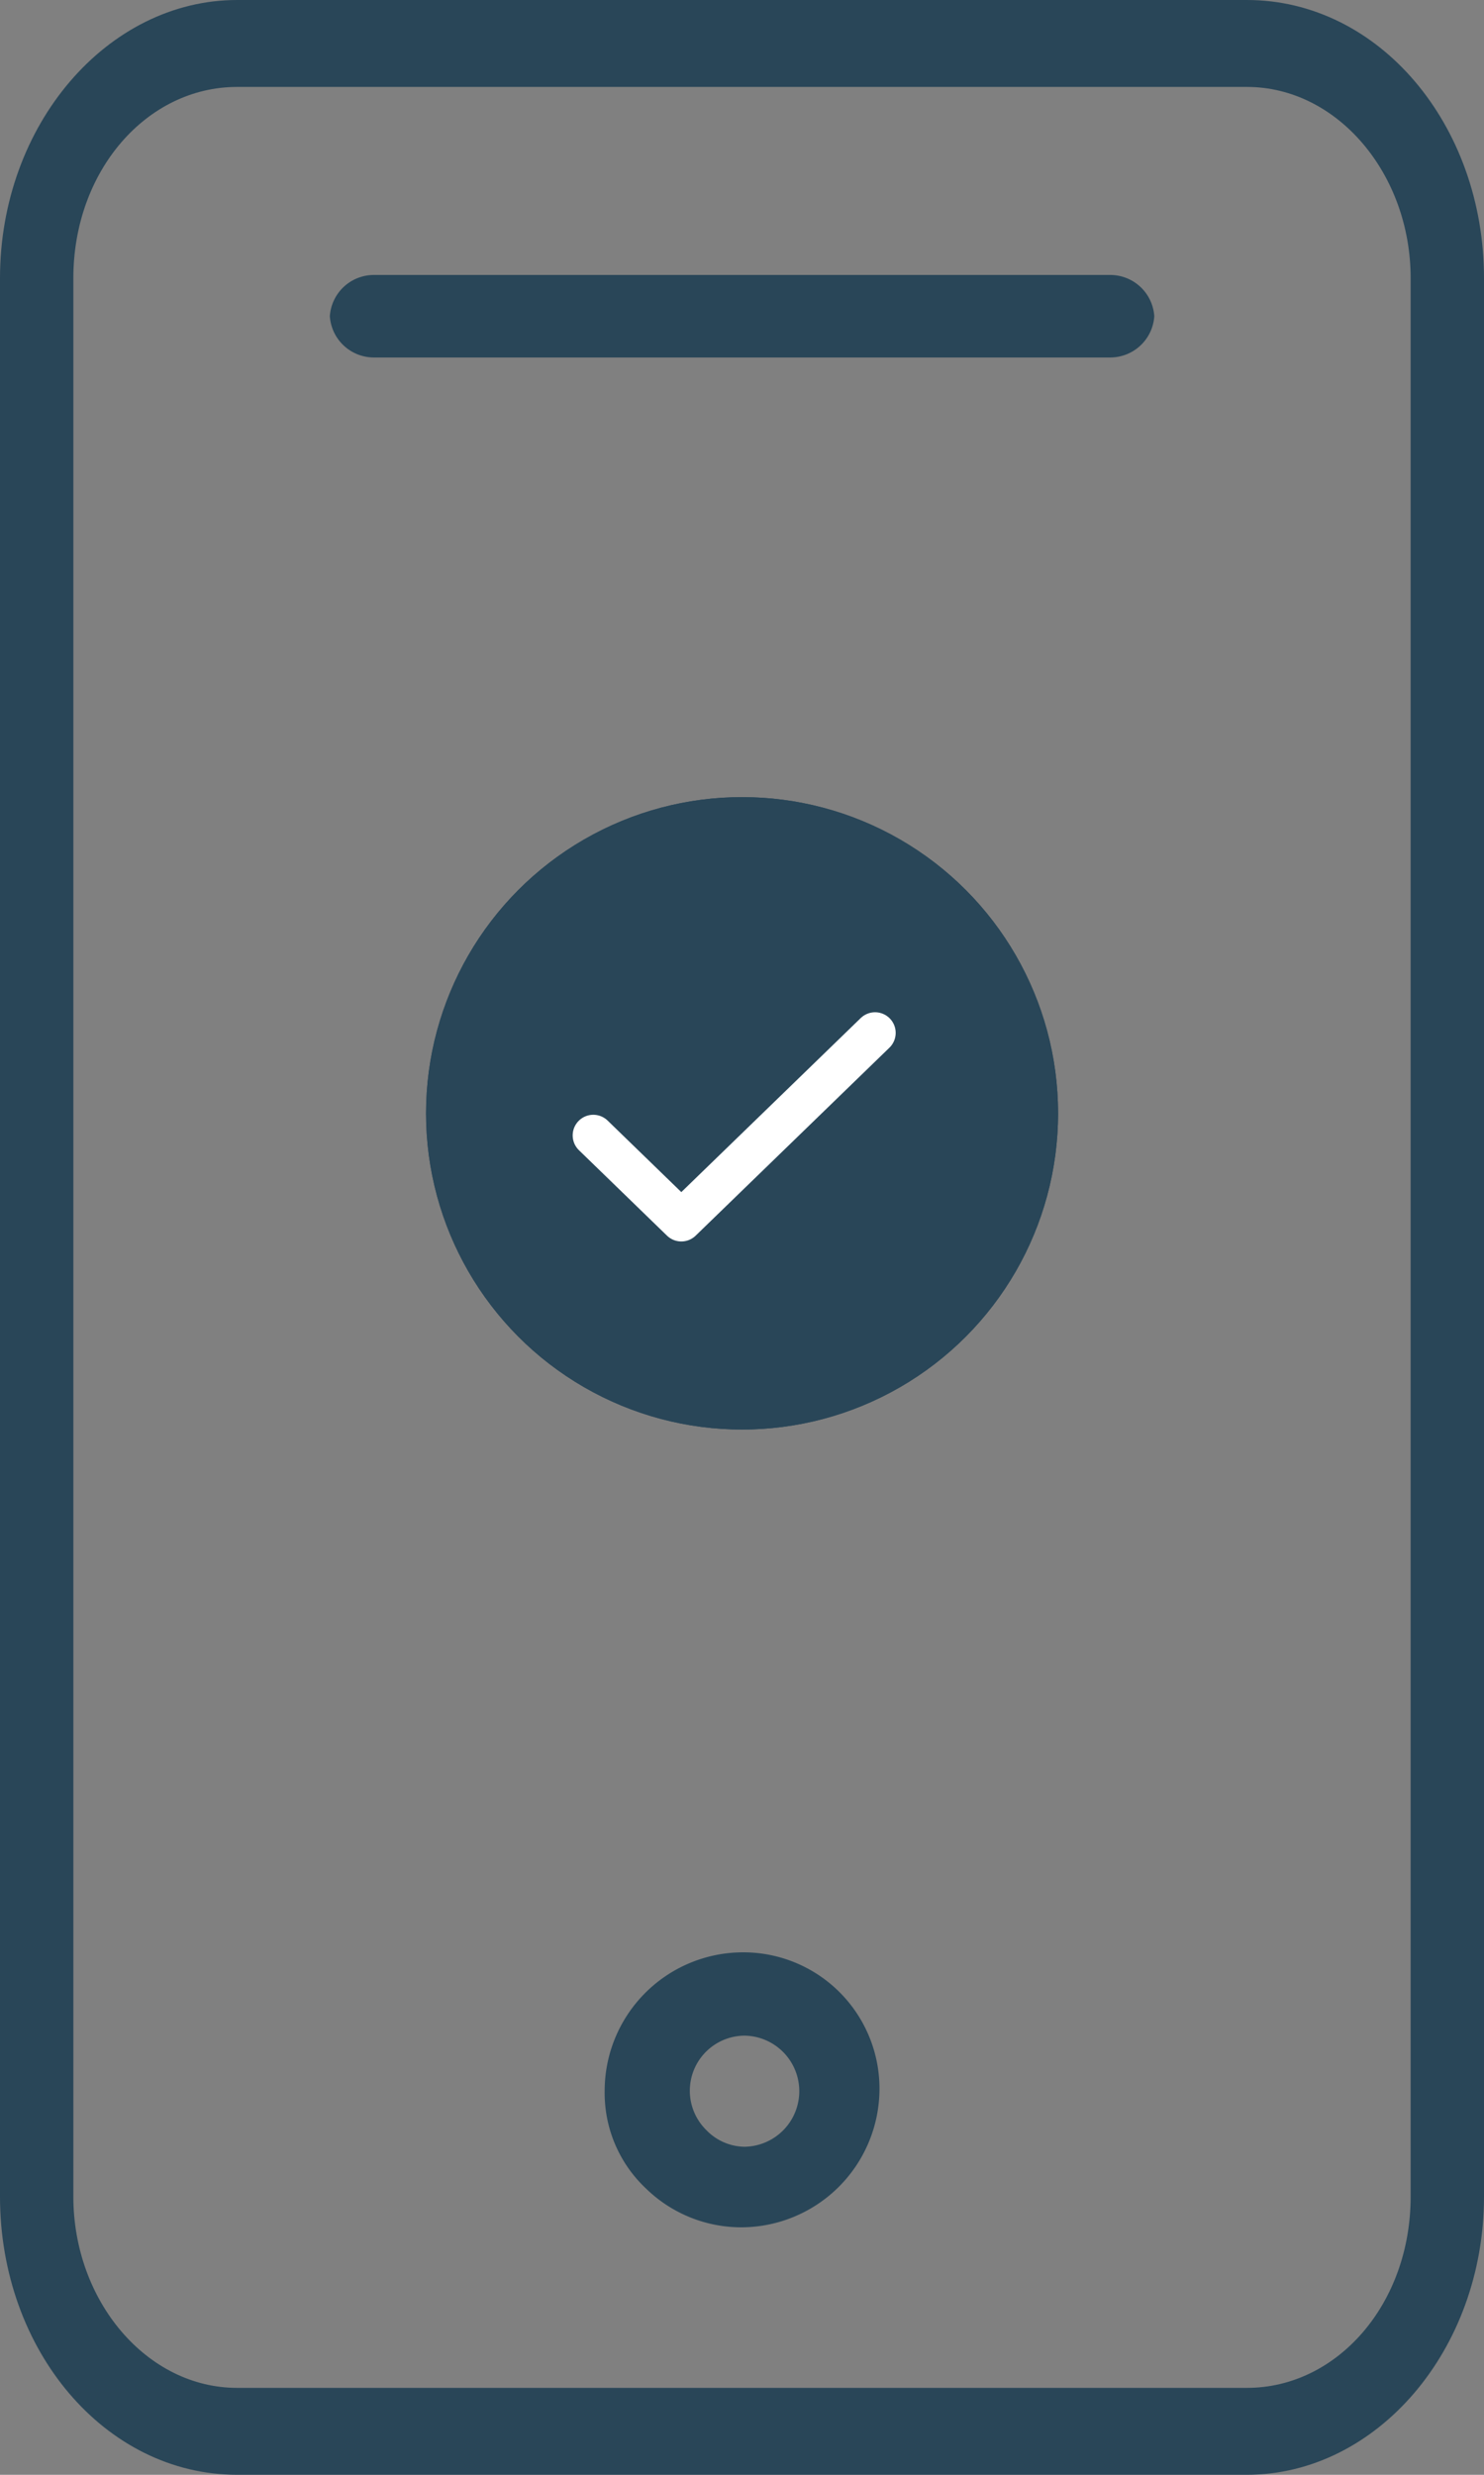 <svg xmlns="http://www.w3.org/2000/svg" width="72" height="120" viewBox="0 0 72 120">
  <rect x="0" y="0" width="72" height="120" fill="#808080" stroke="none"/>
  <g id="Group_3947" data-name="Group 3947" transform="translate(-160.997 -198)">
    <g id="Group_3451" data-name="Group 3451" transform="translate(160.997 198)">
      <g id="Group_3450" data-name="Group 3450" transform="translate(0 0)">
        <g id="Group_3285" data-name="Group 3285" transform="translate(0 0)">
          <g id="Group_3277" data-name="Group 3277" transform="translate(0 0)">
            <path id="Path_3375" data-name="Path 3375" d="M78.794,8.6H29.806C23.519,8.6,18.3,14.642,18.3,22.089v93.021c0,7.447,5.1,13.489,11.506,13.489H78.794c6.287,0,11.506-6.042,11.506-13.489V22.089C90.3,14.642,85.2,8.6,78.794,8.6Zm7.947,106.511c0,5.2-3.558,9.274-7.947,9.274H29.806c-4.389,0-7.947-4.215-7.947-9.274V22.089c0-5.2,3.558-9.274,7.947-9.274H78.794c4.389,0,7.947,4.215,7.947,9.274Z" transform="translate(-18.3 -8.6)" fill="#294658"/>
            <path id="Path_3376" data-name="Path 3376" d="M72.534,18.1H36.866a2.141,2.141,0,0,0-2.166,2,2.141,2.141,0,0,0,2.166,2H72.534a2.141,2.141,0,0,0,2.166-2A2.141,2.141,0,0,0,72.534,18.1Z" transform="translate(-18.697 -4.767)" fill="#294658"/>
            <path id="Path_3377" data-name="Path 3377" d="M50.267,75.4A6.72,6.72,0,0,0,43.6,82.134a6.348,6.348,0,0,0,2,4.714,6.628,6.628,0,0,0,4.667,1.886h0A6.72,6.72,0,0,0,56.933,82,6.606,6.606,0,0,0,50.267,75.4Zm.133,9.428h0a2.62,2.62,0,0,1-1.867-.808A2.672,2.672,0,0,1,50.4,79.44h0a2.694,2.694,0,0,1,0,5.387Z" transform="translate(-14.263 19.266)" fill="#294658"/>
          </g>
          <g id="ic_navbar_planner-on" transform="translate(20.67 38.651)">
            <g id="Group_3452" data-name="Group 3452" transform="translate(0)">
              <g id="Ellipse_441" data-name="Ellipse 441" fill="#294658" stroke="#294658" stroke-width="2">
                <circle cx="15.333" cy="15.333" r="15.333" stroke="none"/>
                <circle cx="15.333" cy="15.333" r="14.333" fill="none"/>
              </g>
              <path id="Icon_feather-check" data-name="Icon feather-check" d="M19.671,9l-9.4,9.114L6,13.971" transform="translate(2.115 2.432)" fill="none" stroke="#fff" stroke-linecap="round" stroke-linejoin="round" stroke-width="2"/>
            </g>
          </g>
        </g>
      </g>
    </g>
  </g>
</svg>
